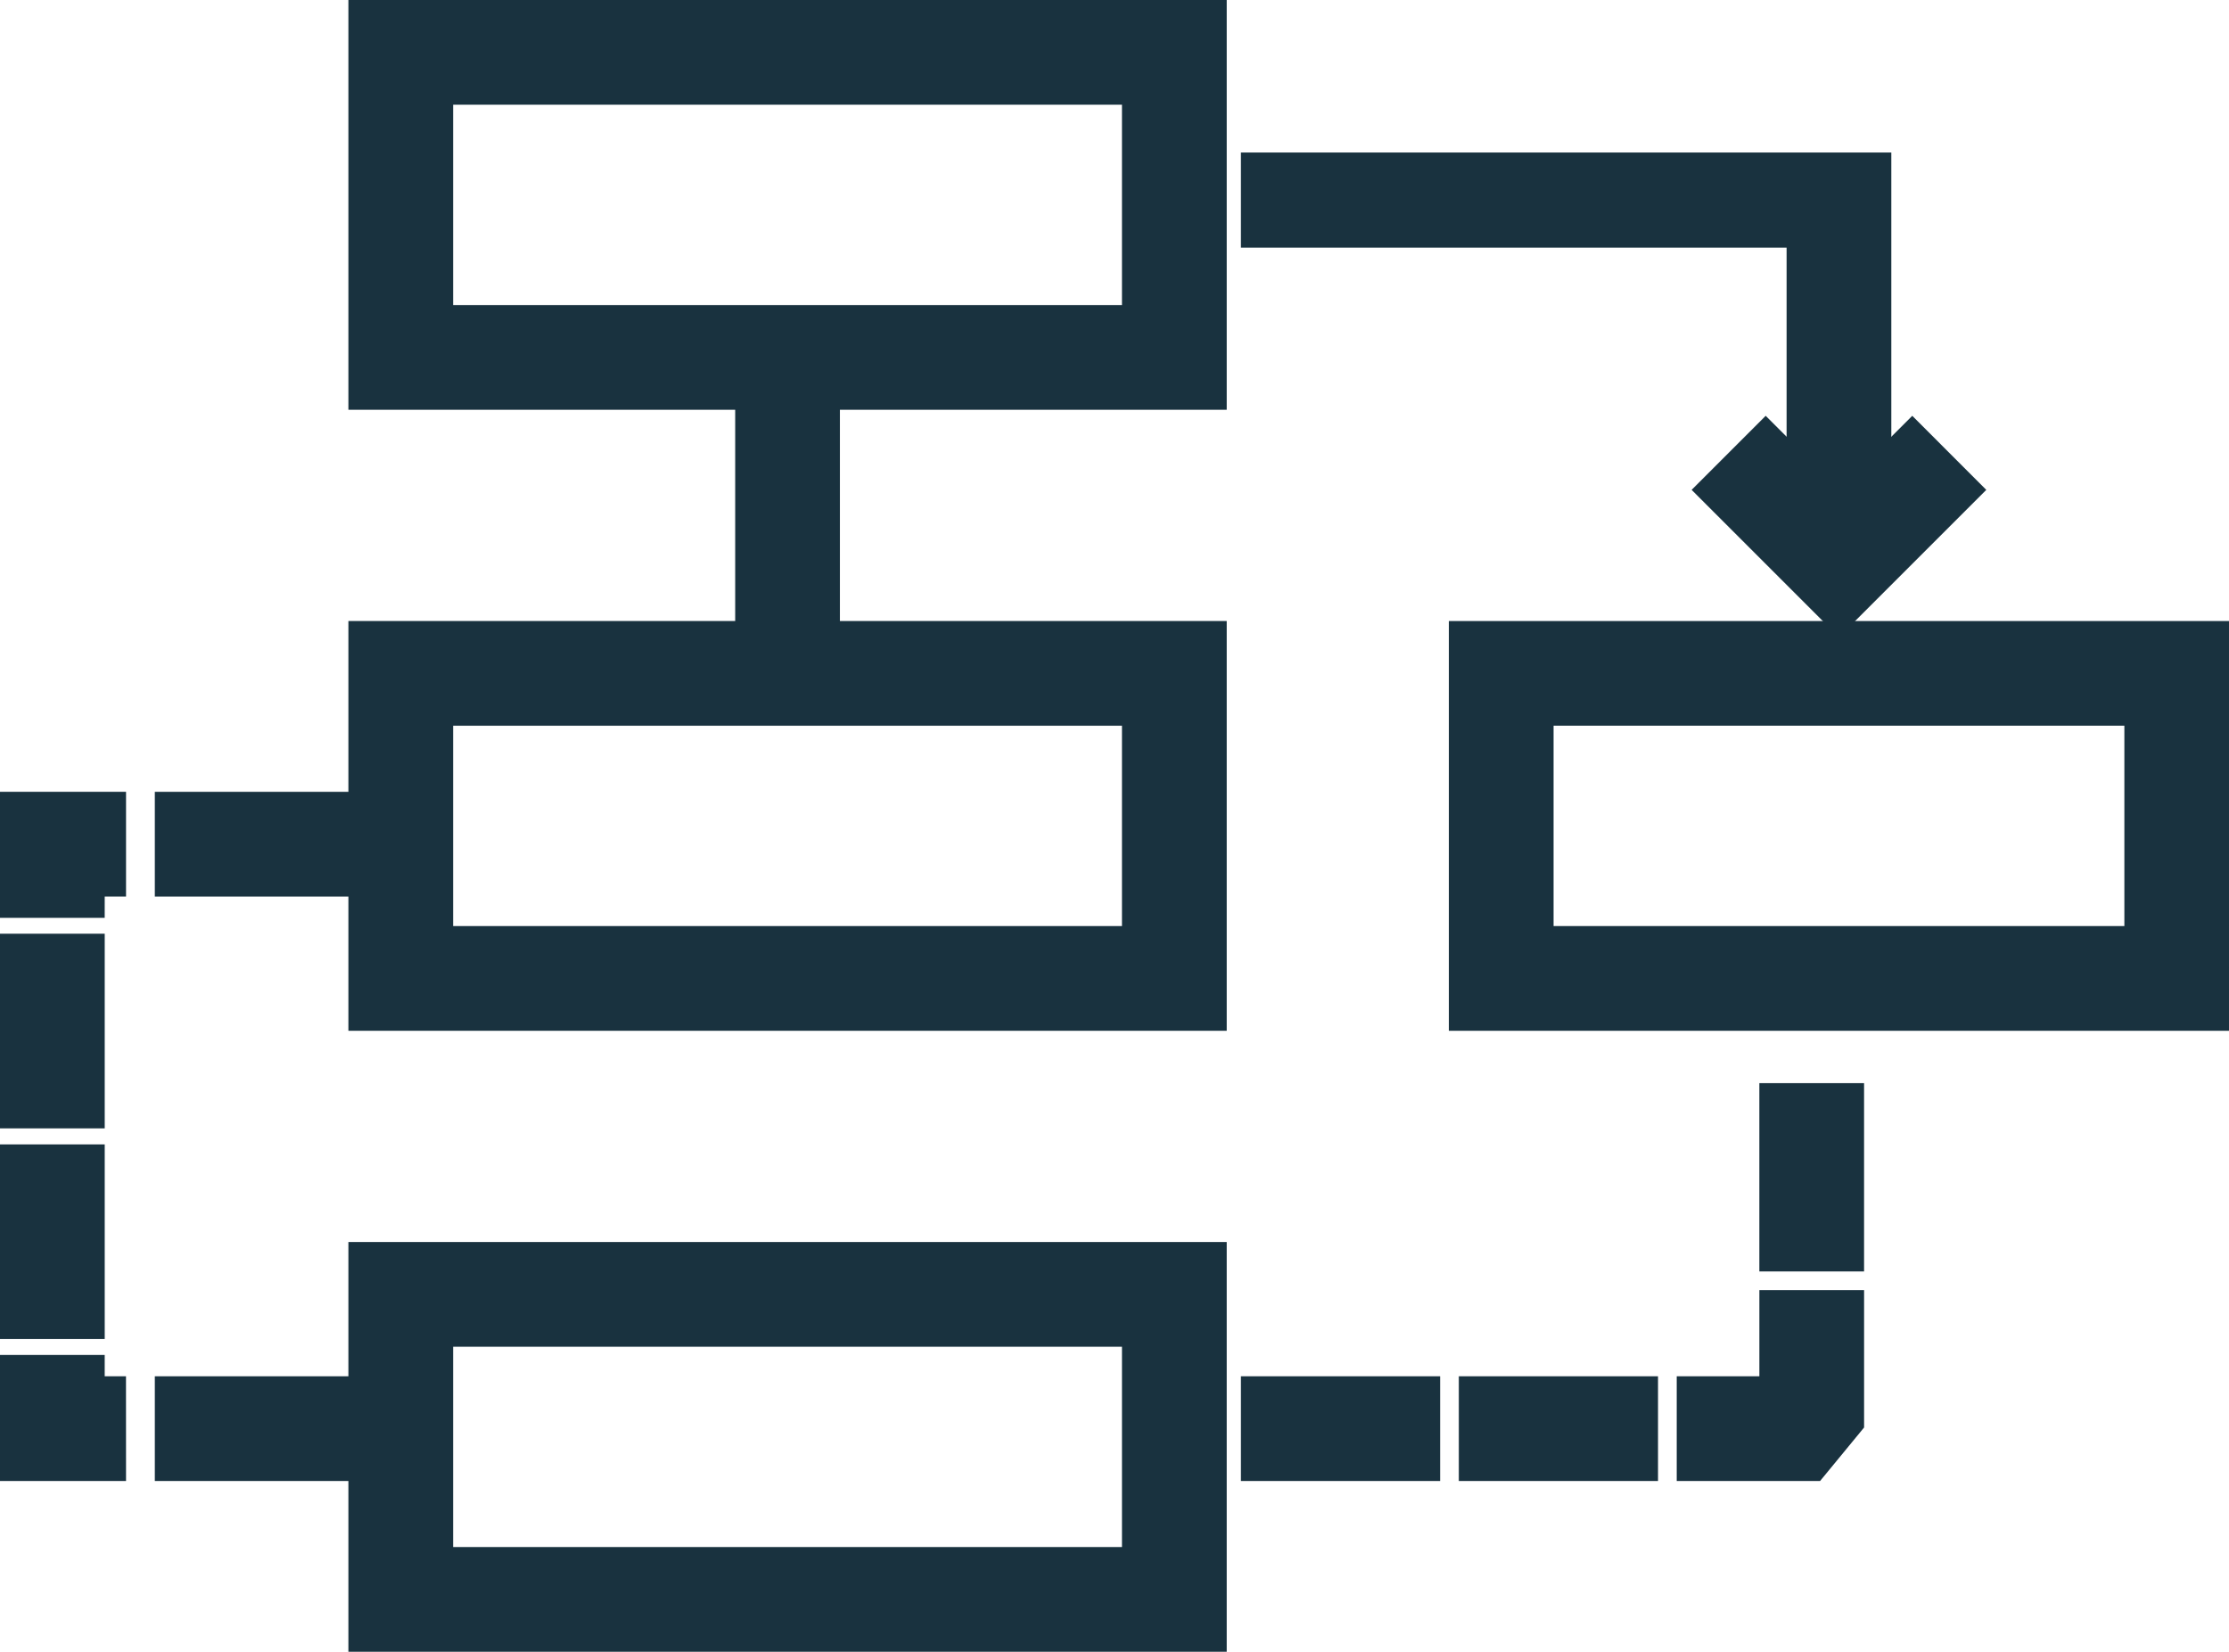 <svg xmlns="http://www.w3.org/2000/svg" width="123.792" height="91.743" viewBox="0 0 123.792 91.743">
  <g id="Group_266" data-name="Group 266" transform="translate(-256.699 -410.142)">
    <g id="Group_263" data-name="Group 263" transform="translate(258.449 411.892)">
      <g id="Group_251" data-name="Group 251" transform="translate(19.349)">
        <path id="Path_2379" data-name="Path 2379" d="M317.095,431.151H271.816V411.892h45.279Zm-42.963-2.316h40.646V414.208H274.132Z" transform="translate(-271.816 -411.892)" fill="#19323f" stroke="#19323f" stroke-width="3.5"/>
      </g>
      <g id="Group_252" data-name="Group 252" transform="translate(19.349 68.983)">
        <path id="Path_2380" data-name="Path 2380" d="M317.095,478.807H271.816V459.548h45.279Zm-42.963-2.316h40.646V461.864H274.132Z" transform="translate(-271.816 -459.548)" fill="#19323f" stroke="#19323f" stroke-width="3.5"/>
      </g>
      <g id="Group_253" data-name="Group 253" transform="translate(19.349 34.492)">
        <path id="Path_2381" data-name="Path 2381" d="M317.095,454.979H271.816V435.72h45.279Zm-42.963-2.316h40.646V438.036H274.132Z" transform="translate(-271.816 -435.72)" fill="#19323f" stroke="#19323f" stroke-width="3.5"/>
      </g>
      <g id="Group_254" data-name="Group 254" transform="translate(80.465 34.492)">
        <path id="Path_2382" data-name="Path 2382" d="M353.864,454.979H314.037V435.72h39.827Zm-37.511-2.316h35.2V438.036h-35.2Z" transform="translate(-314.037 -435.72)" fill="#19323f" stroke="#19323f" stroke-width="3.5"/>
      </g>
      <g id="Group_260" data-name="Group 260" transform="translate(0 43.979)">
        <g id="Group_255" data-name="Group 255" transform="translate(8.598)">
          <rect id="Rectangle_75" data-name="Rectangle 75" width="7.335" height="2.316" fill="#19323f" stroke="#19323f" stroke-width="3.5"/>
        </g>
        <g id="Group_256" data-name="Group 256">
          <path id="Path_2383" data-name="Path 2383" d="M260.765,445.773h-2.316v-3.5h3.5v2.316h-1.183Z" transform="translate(-258.449 -442.274)" fill="#19323f" stroke="#19323f" stroke-width="3.5"/>
        </g>
        <g id="Group_257" data-name="Group 257" transform="translate(0 7.885)">
          <path id="Path_2384" data-name="Path 2384" d="M260.765,466.728h-2.316v-7.31h2.316Zm0-11.7h-2.316v-7.311h2.316Z" transform="translate(-258.449 -447.721)" fill="#19323f" stroke="#19323f" stroke-width="3.5"/>
        </g>
        <g id="Group_258" data-name="Group 258" transform="translate(0 31.279)">
          <path id="Path_2385" data-name="Path 2385" d="M261.948,467.381h-3.5v-3.5h2.316v1.183h1.183Z" transform="translate(-258.449 -463.882)" fill="#19323f" stroke="#19323f" stroke-width="3.5"/>
        </g>
        <g id="Group_259" data-name="Group 259" transform="translate(8.598 32.462)">
          <rect id="Rectangle_76" data-name="Rectangle 76" width="7.335" height="2.316" fill="#19323f" stroke="#19323f" stroke-width="3.5"/>
        </g>
      </g>
      <g id="Group_261" data-name="Group 261" transform="translate(68.915 60.161)">
        <path id="Path_2386" data-name="Path 2386" d="M335.648,472.049h-5.385v-2.316h4.29l.3-.361v-4.424h2.316V470.2Zm-9.924,0h-7.563v-2.316h7.563Zm-12.1,0h-7.565v-2.316h7.565Zm23.544-11.638h-2.316v-6.958h2.316Z" transform="translate(-306.058 -453.453)" fill="#19323f" stroke="#19323f" stroke-width="3.5"/>
      </g>
      <g id="Group_262" data-name="Group 262" transform="translate(94.672 23.82)">
        <path id="Path_2387" data-name="Path 2387" d="M329.559,436.447l-5.707-5.707,1.638-1.638,4.07,4.07,4.07-4.07,1.637,1.638Z" transform="translate(-323.851 -429.102)" fill="#19323f" stroke="#19323f" stroke-width="3.5"/>
      </g>
    </g>
    <g id="Group_264" data-name="Group 264" transform="translate(299.279 433.624)">
      <rect id="Rectangle_77" data-name="Rectangle 77" width="2.316" height="10.287" fill="#19323f" stroke="#19323f" stroke-width="3.5"/>
    </g>
    <g id="Group_265" data-name="Group 265" transform="translate(327.365 420.364)">
      <path id="Path_2388" data-name="Path 2388" d="M338.68,434.968h-2.316V419.524H306.058v-1.779H338.68Z" transform="translate(-306.058 -417.745)" fill="#19323f" stroke="#19323f" stroke-width="3.5"/>
    </g>
  </g>
</svg>
